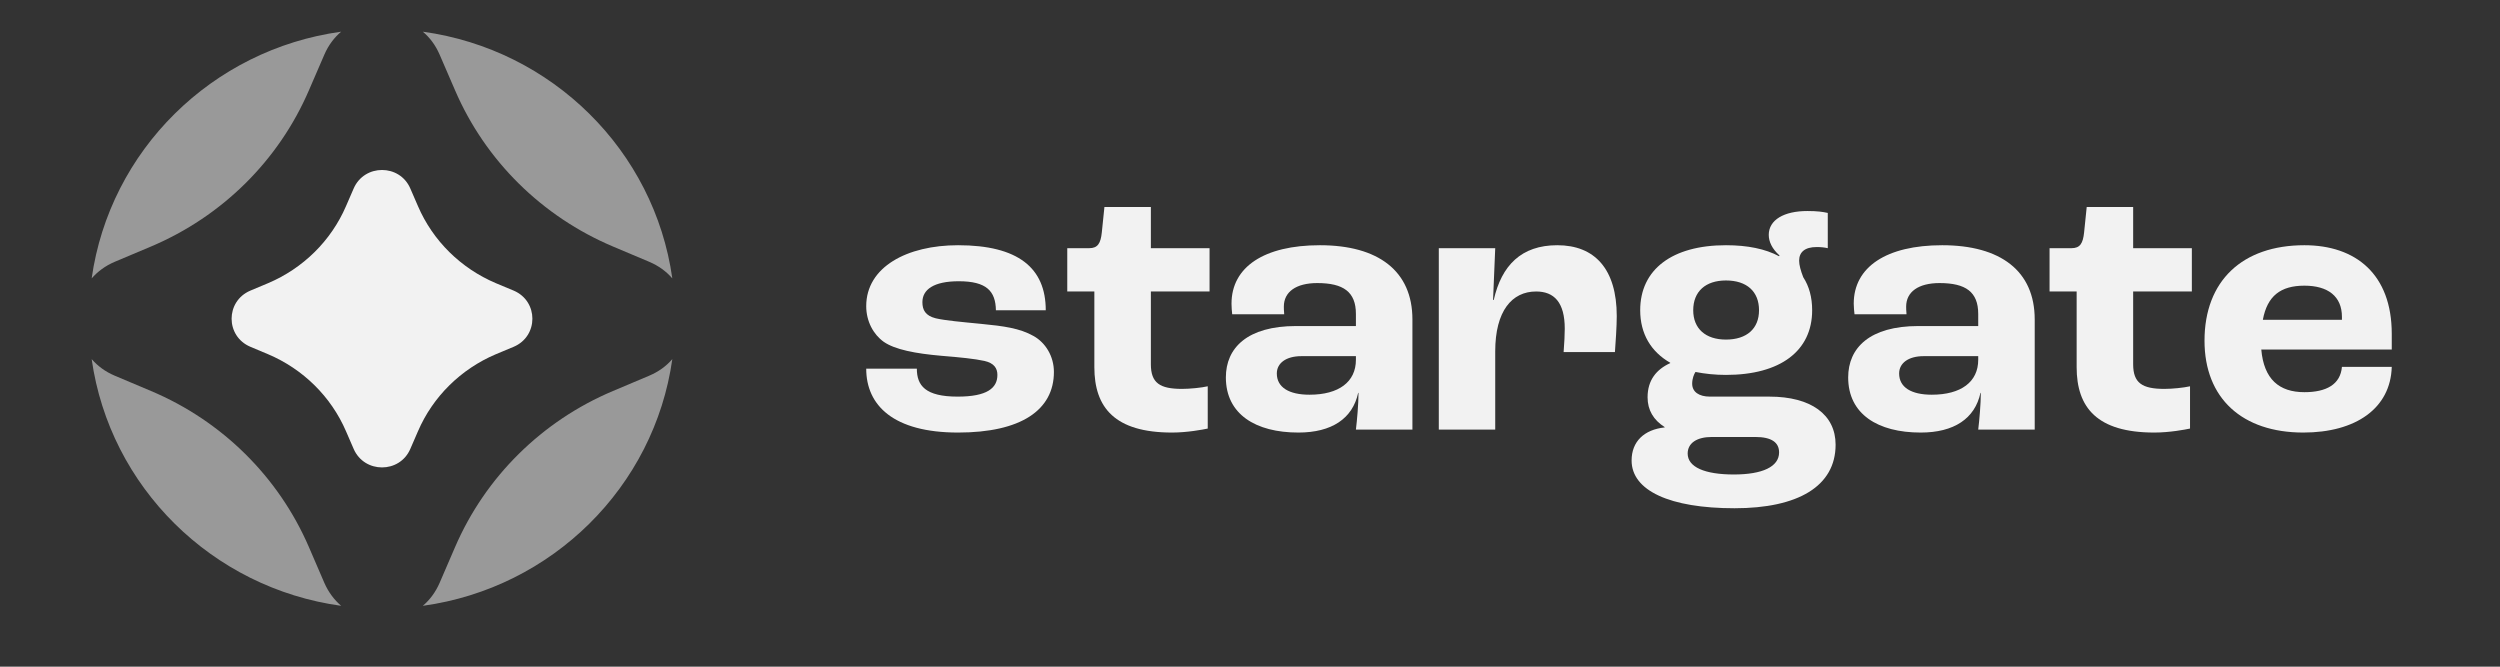 <svg xmlns="http://www.w3.org/2000/svg" xmlns:xlink="http://www.w3.org/1999/xlink" width="150" zoomAndPan="magnify" viewBox="0 0 112.5 30" height="40" preserveAspectRatio="xMidYMid meet" version="1.0"><rect x="0" y="0" width="112.5" height="30" fill="#333333" stroke="none"/><defs><clipPath id="b2d1fb0ad7"><path d="M 99 11 L 107.629 11 L 107.629 20 L 99 20 Z M 99 11 " clip-rule="nonzero"/></clipPath><clipPath id="7ce2dcaf47"><path d="M 19 1.426 L 30.254 1.426 L 30.254 13 L 19 13 Z M 19 1.426 " clip-rule="nonzero"/></clipPath><clipPath id="399a1730ab"><path d="M 4.125 1.426 L 16 1.426 L 16 13 L 4.125 13 Z M 4.125 1.426 " clip-rule="nonzero"/></clipPath><clipPath id="7d7db7c924"><path d="M 19 16 L 30.254 16 L 30.254 27.262 L 19 27.262 Z M 19 16 " clip-rule="nonzero"/></clipPath><clipPath id="c1193ff5da"><path d="M 4.125 16 L 16 16 L 16 27.262 L 4.125 27.262 Z M 4.125 16 " clip-rule="nonzero"/></clipPath></defs><path fill="#f2f2f2" d="M 38.98 16.59 L 41.258 16.59 C 41.258 17.352 41.641 17.848 43.094 17.848 C 44.418 17.848 44.883 17.465 44.883 16.871 C 44.883 16.574 44.734 16.34 44.301 16.242 C 43.863 16.145 43.195 16.078 42.375 16.012 C 41.191 15.91 40.27 15.73 39.77 15.383 C 39.301 15.051 38.98 14.457 38.98 13.777 C 38.98 12.012 40.82 11.035 43.113 11.035 C 45.82 11.035 47.059 12.059 47.059 13.961 L 44.816 13.961 C 44.801 13.102 44.398 12.656 43.145 12.656 C 42.008 12.656 41.508 13.035 41.508 13.598 C 41.508 13.945 41.641 14.207 42.109 14.324 C 42.527 14.422 43.262 14.488 44.148 14.574 C 45.168 14.672 45.887 14.77 46.504 15.117 C 47.043 15.414 47.426 16.027 47.426 16.738 C 47.426 18.457 45.938 19.465 43.113 19.465 C 40.203 19.465 38.98 18.242 38.98 16.59 Z M 38.98 16.59 " fill-opacity="1" fill-rule="nonzero"/><path fill="#f2f2f2" d="M 49.246 16.523 L 49.246 13.117 L 48.027 13.117 L 48.027 11.168 L 49.016 11.168 C 49.398 11.168 49.531 10.953 49.582 10.457 L 49.699 9.316 L 51.789 9.316 L 51.789 11.168 L 54.43 11.168 L 54.43 13.117 L 51.789 13.117 L 51.789 16.391 C 51.789 17.234 52.191 17.5 53.191 17.5 C 53.543 17.5 54.062 17.449 54.348 17.383 L 54.348 19.285 C 54.129 19.332 53.426 19.465 52.742 19.465 C 50.168 19.465 49.246 18.344 49.246 16.523 Z M 49.246 16.523 " fill-opacity="1" fill-rule="nonzero"/><path fill="#f2f2f2" d="M 55.164 16.984 C 55.164 15.648 56.137 14.672 58.324 14.672 L 61.016 14.672 L 61.016 14.125 C 61.016 13.133 60.449 12.738 59.277 12.738 C 58.324 12.738 57.773 13.133 57.773 13.797 C 57.773 13.844 57.773 13.977 57.789 14.141 L 55.449 14.141 C 55.434 14.012 55.418 13.828 55.418 13.664 C 55.418 12.012 56.887 11.035 59.395 11.035 C 62.02 11.035 63.559 12.191 63.559 14.375 L 63.559 19.332 L 61.016 19.332 C 61.066 18.922 61.133 18.176 61.133 17.68 L 61.117 17.68 C 60.867 18.836 59.93 19.465 58.426 19.465 C 56.504 19.465 55.164 18.641 55.164 16.984 Z M 61.016 16.191 L 61.016 16.027 L 58.559 16.027 C 57.875 16.027 57.457 16.34 57.457 16.805 C 57.457 17.434 58.008 17.762 58.926 17.762 C 60.25 17.762 61.016 17.184 61.016 16.191 Z M 61.016 16.191 " fill-opacity="1" fill-rule="evenodd"/><path fill="#f2f2f2" d="M 64.746 11.168 L 67.285 11.168 L 67.188 13.496 L 67.219 13.496 C 67.57 11.945 68.457 11.035 70.078 11.035 C 71.766 11.035 72.754 12.109 72.754 14.227 C 72.754 14.688 72.703 15.414 72.672 15.844 L 70.363 15.844 C 70.395 15.449 70.414 15.035 70.414 14.789 C 70.414 13.598 69.93 13.117 69.125 13.117 C 68.039 13.117 67.285 13.992 67.285 15.812 L 67.285 19.332 L 64.746 19.332 Z M 64.746 11.168 " fill-opacity="1" fill-rule="nonzero"/><path fill="#f2f2f2" d="M 82.602 20.012 C 82.602 21.879 80.914 22.871 78.055 22.871 C 75.145 22.871 73.422 22.078 73.422 20.723 C 73.422 19.863 73.992 19.332 74.91 19.234 L 74.91 19.219 C 74.41 18.902 74.141 18.457 74.141 17.879 C 74.141 17.102 74.543 16.621 75.16 16.34 L 75.16 16.324 C 74.293 15.828 73.809 15.02 73.809 13.961 C 73.809 12.125 75.246 11.035 77.668 11.035 C 78.637 11.035 79.441 11.199 80.059 11.531 L 80.078 11.496 C 79.742 11.199 79.594 10.871 79.594 10.57 C 79.594 9.895 80.277 9.496 81.332 9.496 C 81.781 9.496 82.016 9.531 82.25 9.582 L 82.25 11.168 C 82.098 11.133 81.934 11.117 81.75 11.117 C 81.215 11.117 80.961 11.348 80.961 11.73 C 80.961 11.926 81.031 12.176 81.145 12.473 C 81.414 12.887 81.547 13.383 81.547 13.961 C 81.547 15.797 80.109 16.871 77.668 16.871 C 77.168 16.871 76.715 16.82 76.297 16.738 C 76.23 16.836 76.148 17.035 76.148 17.266 C 76.148 17.633 76.449 17.848 76.949 17.848 L 79.625 17.848 C 81.496 17.848 82.602 18.656 82.602 20.012 Z M 80.059 20.359 C 80.059 19.914 79.727 19.664 78.988 19.664 L 77.035 19.664 C 76.348 19.664 75.945 19.945 75.945 20.41 C 75.945 21.02 76.715 21.352 78.02 21.352 C 79.309 21.352 80.059 21.004 80.059 20.359 Z M 76.195 13.961 C 76.195 14.789 76.75 15.281 77.668 15.281 C 78.605 15.281 79.156 14.789 79.156 13.961 C 79.156 13.117 78.605 12.621 77.668 12.621 C 76.75 12.621 76.195 13.117 76.195 13.961 Z M 76.195 13.961 " fill-opacity="1" fill-rule="evenodd"/><path fill="#f2f2f2" d="M 83.168 16.984 C 83.168 15.648 84.141 14.672 86.328 14.672 L 89.02 14.672 L 89.02 14.125 C 89.02 13.133 88.453 12.738 87.281 12.738 C 86.328 12.738 85.777 13.133 85.777 13.797 C 85.777 13.844 85.777 13.977 85.793 14.141 L 83.453 14.141 C 83.438 14.012 83.418 13.828 83.418 13.664 C 83.418 12.012 84.891 11.035 87.398 11.035 C 90.023 11.035 91.562 12.191 91.562 14.375 L 91.562 19.332 L 89.02 19.332 C 89.07 18.922 89.137 18.176 89.137 17.68 L 89.121 17.68 C 88.871 18.836 87.934 19.465 86.43 19.465 C 84.508 19.465 83.168 18.641 83.168 16.984 Z M 89.02 16.191 L 89.02 16.027 L 86.562 16.027 C 85.879 16.027 85.461 16.34 85.461 16.805 C 85.461 17.434 86.012 17.762 86.93 17.762 C 88.25 17.762 89.02 17.184 89.02 16.191 Z M 89.02 16.191 " fill-opacity="1" fill-rule="evenodd"/><path fill="#f2f2f2" d="M 93.449 16.523 L 93.449 13.117 L 92.23 13.117 L 92.23 11.168 L 93.219 11.168 C 93.602 11.168 93.734 10.953 93.785 10.457 L 93.902 9.316 L 95.992 9.316 L 95.992 11.168 L 98.633 11.168 L 98.633 13.117 L 95.992 13.117 L 95.992 16.391 C 95.992 17.234 96.395 17.5 97.398 17.5 C 97.75 17.5 98.266 17.449 98.551 17.383 L 98.551 19.285 C 98.332 19.332 97.629 19.465 96.945 19.465 C 94.371 19.465 93.449 18.344 93.449 16.523 Z M 93.449 16.523 " fill-opacity="1" fill-rule="nonzero"/><g clip-path="url(#b2d1fb0ad7)"><path fill="#f2f2f2" d="M 107.629 15.73 L 101.758 15.73 C 101.875 17.066 102.562 17.648 103.699 17.648 C 104.684 17.648 105.32 17.301 105.387 16.508 L 107.629 16.508 C 107.578 18.375 106.008 19.465 103.648 19.465 C 100.906 19.465 99.203 17.93 99.203 15.332 C 99.203 12.637 100.906 11.035 103.699 11.035 C 106.008 11.035 107.629 12.34 107.629 15.02 Z M 105.387 14.258 C 105.387 13.332 104.754 12.855 103.699 12.855 C 102.629 12.855 102.027 13.316 101.828 14.391 L 105.387 14.391 Z M 105.387 14.258 " fill-opacity="1" fill-rule="evenodd"/></g><g clip-path="url(#7ce2dcaf47)"><path fill="#999999" d="M 19.781 2.453 L 20.477 4.062 C 21.84 7.227 24.387 9.742 27.586 11.094 L 29.215 11.781 C 29.641 11.961 29.988 12.219 30.254 12.527 C 29.445 6.773 24.844 2.227 19.027 1.426 C 19.34 1.688 19.598 2.031 19.781 2.453 Z M 19.781 2.453 " fill-opacity="1" fill-rule="nonzero"/></g><g clip-path="url(#399a1730ab)"><path fill="#999999" d="M 5.164 11.781 L 6.793 11.094 C 9.992 9.742 12.539 7.227 13.902 4.062 L 14.598 2.453 C 14.781 2.031 15.043 1.688 15.352 1.426 C 9.535 2.227 4.938 6.773 4.125 12.527 C 4.395 12.219 4.738 11.961 5.164 11.781 Z M 5.164 11.781 " fill-opacity="1" fill-rule="nonzero"/></g><g clip-path="url(#7d7db7c924)"><path fill="#999999" d="M 29.215 16.906 L 27.586 17.594 C 24.387 18.941 21.84 21.461 20.477 24.621 L 19.781 26.234 C 19.598 26.652 19.34 26.996 19.027 27.262 C 24.844 26.461 29.445 21.91 30.254 16.16 C 29.988 16.469 29.641 16.727 29.215 16.906 Z M 29.215 16.906 " fill-opacity="1" fill-rule="nonzero"/></g><g clip-path="url(#c1193ff5da)"><path fill="#999999" d="M 14.598 26.234 L 13.902 24.621 C 12.539 21.461 9.992 18.941 6.793 17.594 L 5.164 16.906 C 4.738 16.727 4.395 16.469 4.125 16.16 C 4.938 21.91 9.535 26.461 15.352 27.262 C 15.043 26.996 14.781 26.652 14.598 26.234 Z M 14.598 26.234 " fill-opacity="1" fill-rule="nonzero"/></g><path fill="#f2f2f2" d="M 11.266 13.078 L 12.066 12.742 C 13.641 12.074 14.898 10.836 15.57 9.277 L 15.914 8.484 C 16.395 7.371 17.988 7.371 18.465 8.484 L 18.809 9.277 C 19.48 10.836 20.738 12.074 22.312 12.742 L 23.117 13.078 C 24.238 13.555 24.238 15.129 23.117 15.605 L 22.312 15.941 C 20.738 16.609 19.48 17.848 18.809 19.406 L 18.465 20.199 C 17.988 21.312 16.395 21.312 15.914 20.199 L 15.57 19.406 C 14.898 17.848 13.641 16.609 12.066 15.941 L 11.266 15.605 C 10.141 15.129 10.141 13.555 11.266 13.078 Z M 11.266 13.078 " fill-opacity="1" fill-rule="nonzero"/></svg>